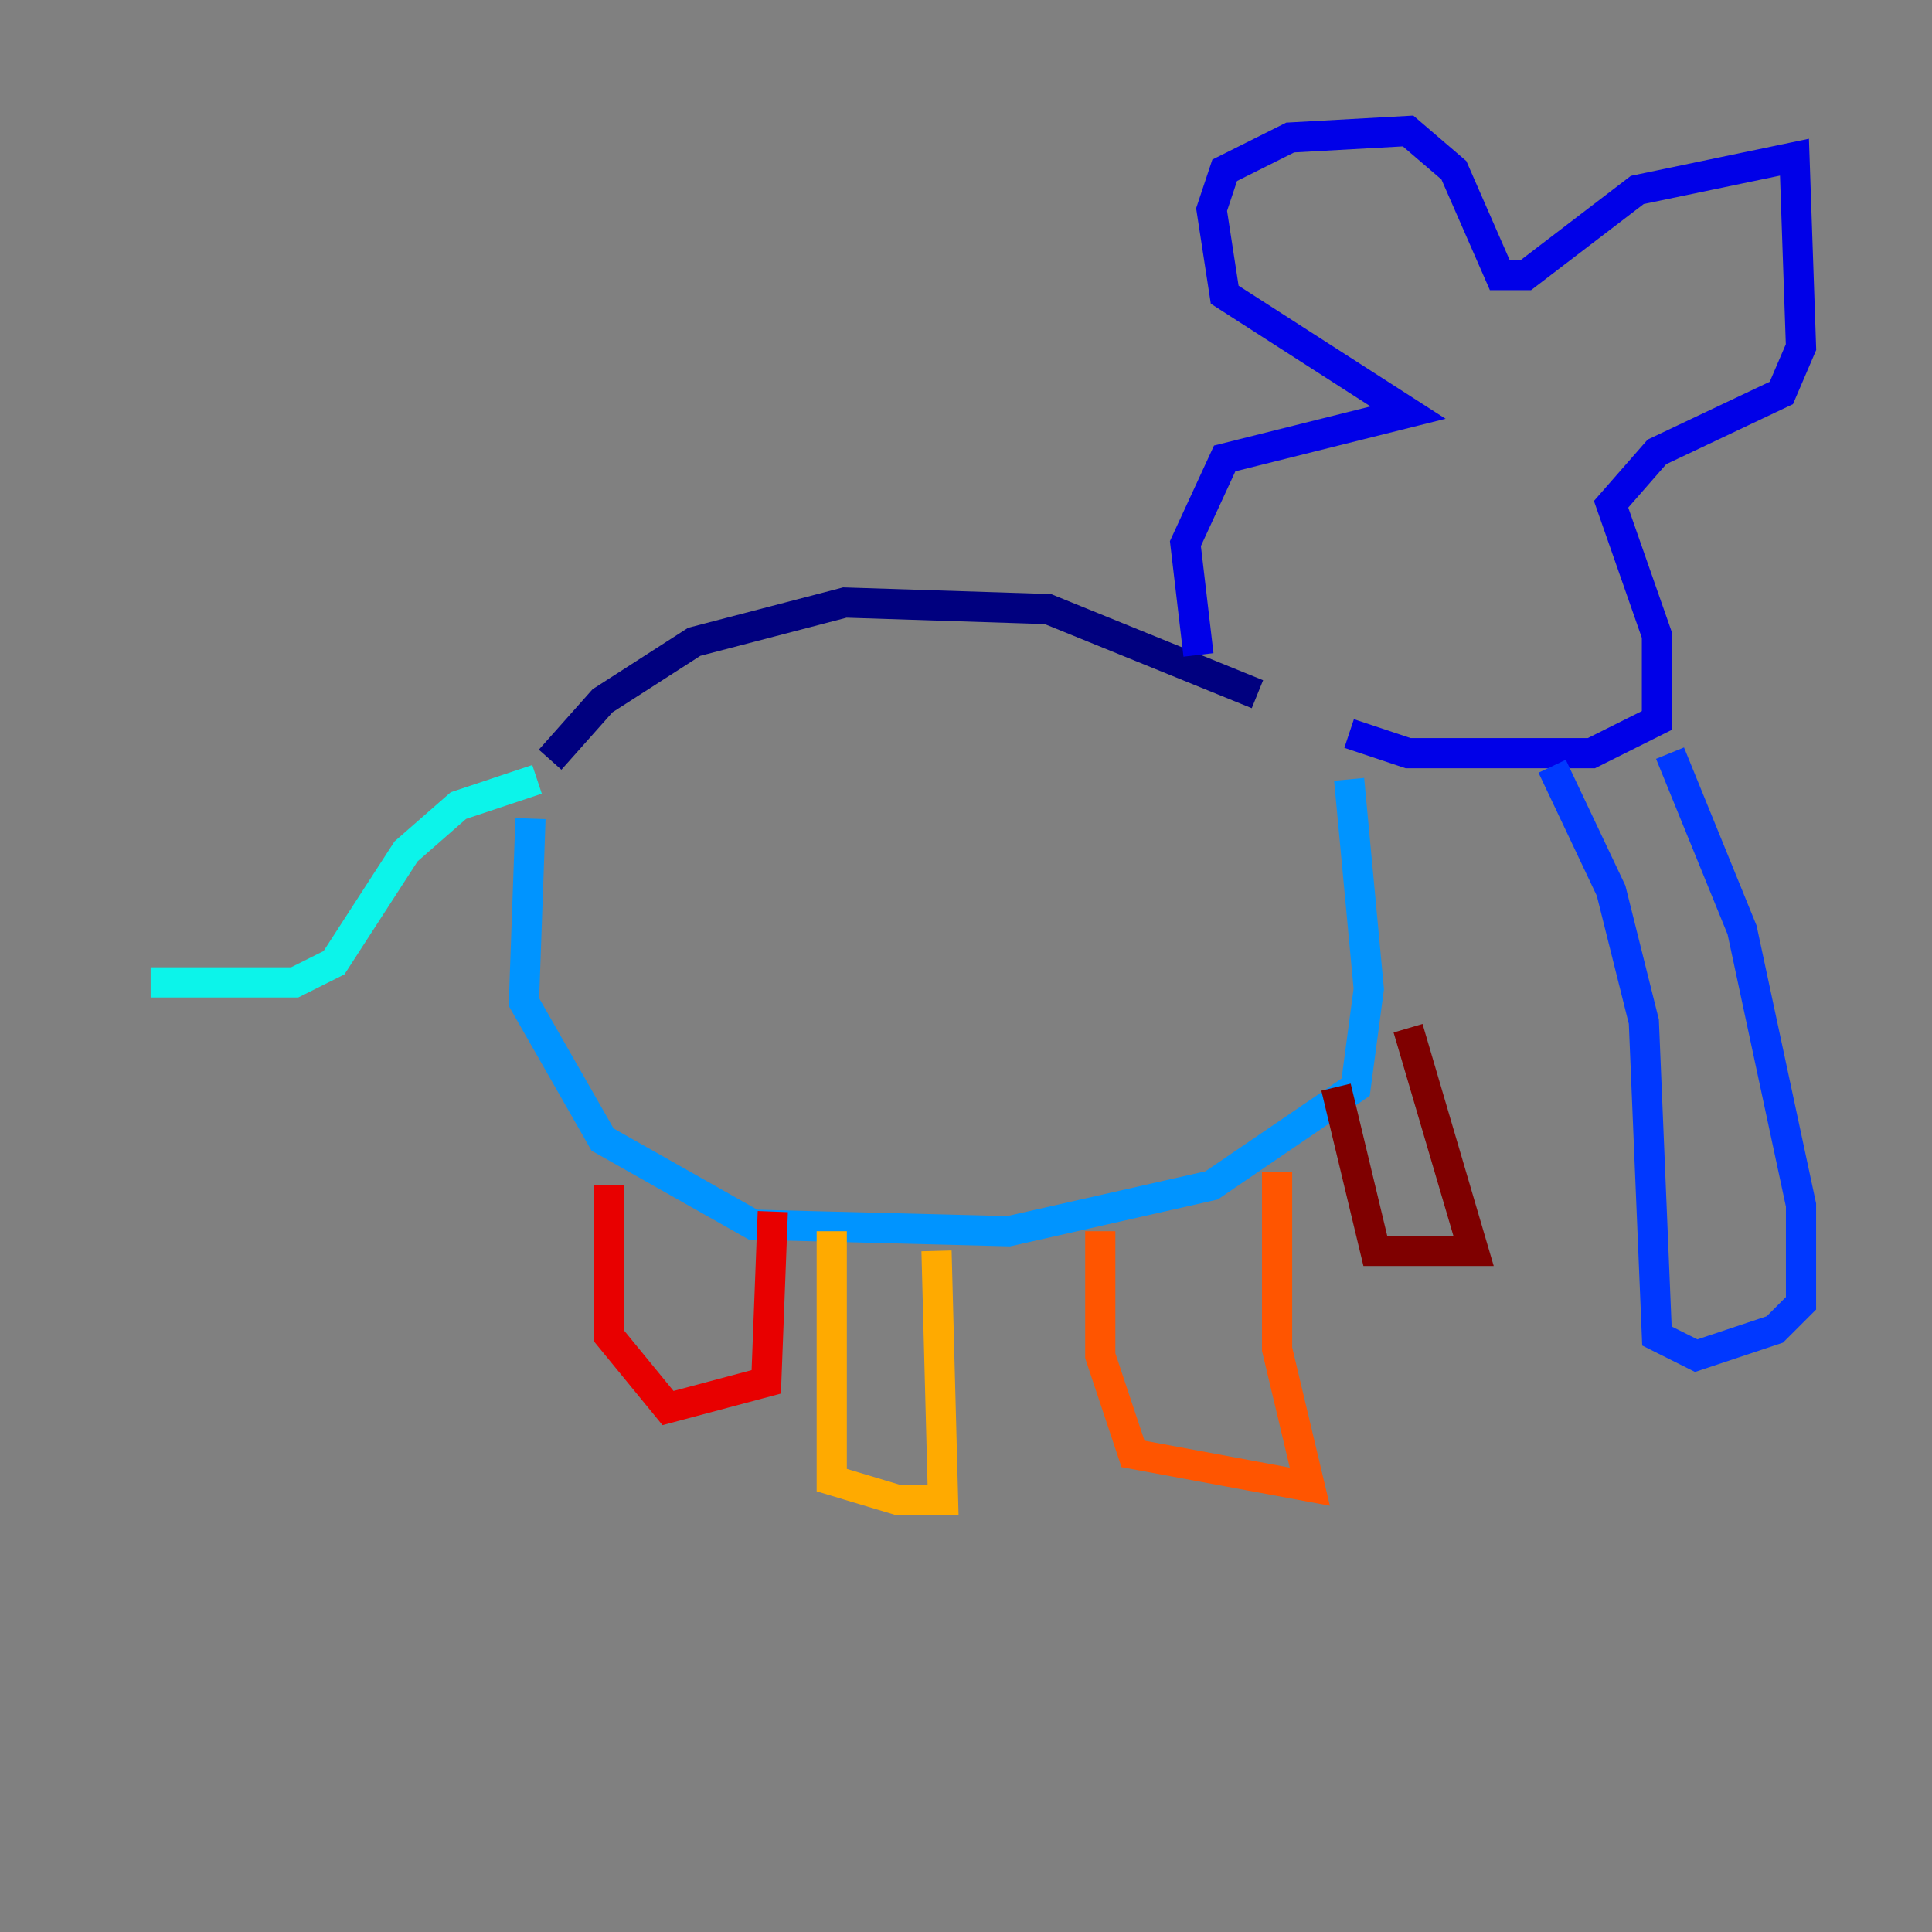 <?xml version="1.0" encoding="utf-8" ?>
<svg baseProfile="tiny" height="128" version="1.2" viewBox="0,0,128,128" width="128" xmlns="http://www.w3.org/2000/svg" xmlns:ev="http://www.w3.org/2001/xml-events" xmlns:xlink="http://www.w3.org/1999/xlink"><rect x="0" y="0" width="128" height="128" fill="#808080" stroke="none"/><defs /><polyline fill="none" points="36.447,50.332 39.919,46.427 45.993,42.522 55.973,39.919 69.424,40.352 83.308,45.993" stroke="#00007f" stroke-width="2" /><polyline fill="none" points="79.403,43.39 78.536,36.014 81.139,30.373 93.288,27.336 81.139,19.525 80.271,13.885 81.139,11.281 85.478,9.112 93.288,8.678 96.325,11.281 99.363,18.224 101.098,18.224 108.475,12.583 118.888,10.414 119.322,22.997 118.02,26.034 109.776,29.939 106.739,33.41 109.776,42.088 109.776,47.729 105.437,49.898 93.288,49.898 89.383,48.597" stroke="#0000e8" stroke-width="2" /><polyline fill="none" points="102.834,50.766 106.739,59.01 108.909,67.688 109.776,88.515 112.38,89.817 117.586,88.081 119.322,86.346 119.322,79.837 115.417,61.614 110.644,49.898" stroke="#0038ff" stroke-width="2" /><polyline fill="none" points="89.383,51.634 90.685,65.519 89.817,72.027 80.271,78.536 66.82,81.573 49.898,81.139 39.919,75.498 34.712,66.386 35.146,54.237" stroke="#0094ff" stroke-width="2" /><polyline fill="none" points="35.58,51.634 30.373,53.37 26.902,56.407 22.129,63.783 19.525,65.085 9.98,65.085" stroke="#0cf4ea" stroke-width="2" /><polyline fill="none" points="9.98,63.349 9.98,63.349" stroke="#56ffa0" stroke-width="2" /><polyline fill="none" points="10.848,62.481 10.848,62.481" stroke="#a0ff56" stroke-width="2" /><polyline fill="none" points="8.678,64.217 8.678,64.217" stroke="#eaff0c" stroke-width="2" /><polyline fill="none" points="55.105,81.573 55.105,98.061 59.444,99.363 62.481,99.363 62.047,82.875" stroke="#ffaa00" stroke-width="2" /><polyline fill="none" points="72.895,81.573 72.895,89.817 75.064,96.325 86.78,98.495 84.61,89.383 84.61,77.668" stroke="#ff5500" stroke-width="2" /><polyline fill="none" points="40.352,78.536 40.352,88.515 44.258,93.288 50.766,91.552 51.2,80.271" stroke="#e80000" stroke-width="2" /><polyline fill="none" points="88.515,72.027 91.119,82.875 97.627,82.875 93.288,68.122" stroke="#7f0000" stroke-width="2" /></svg>
